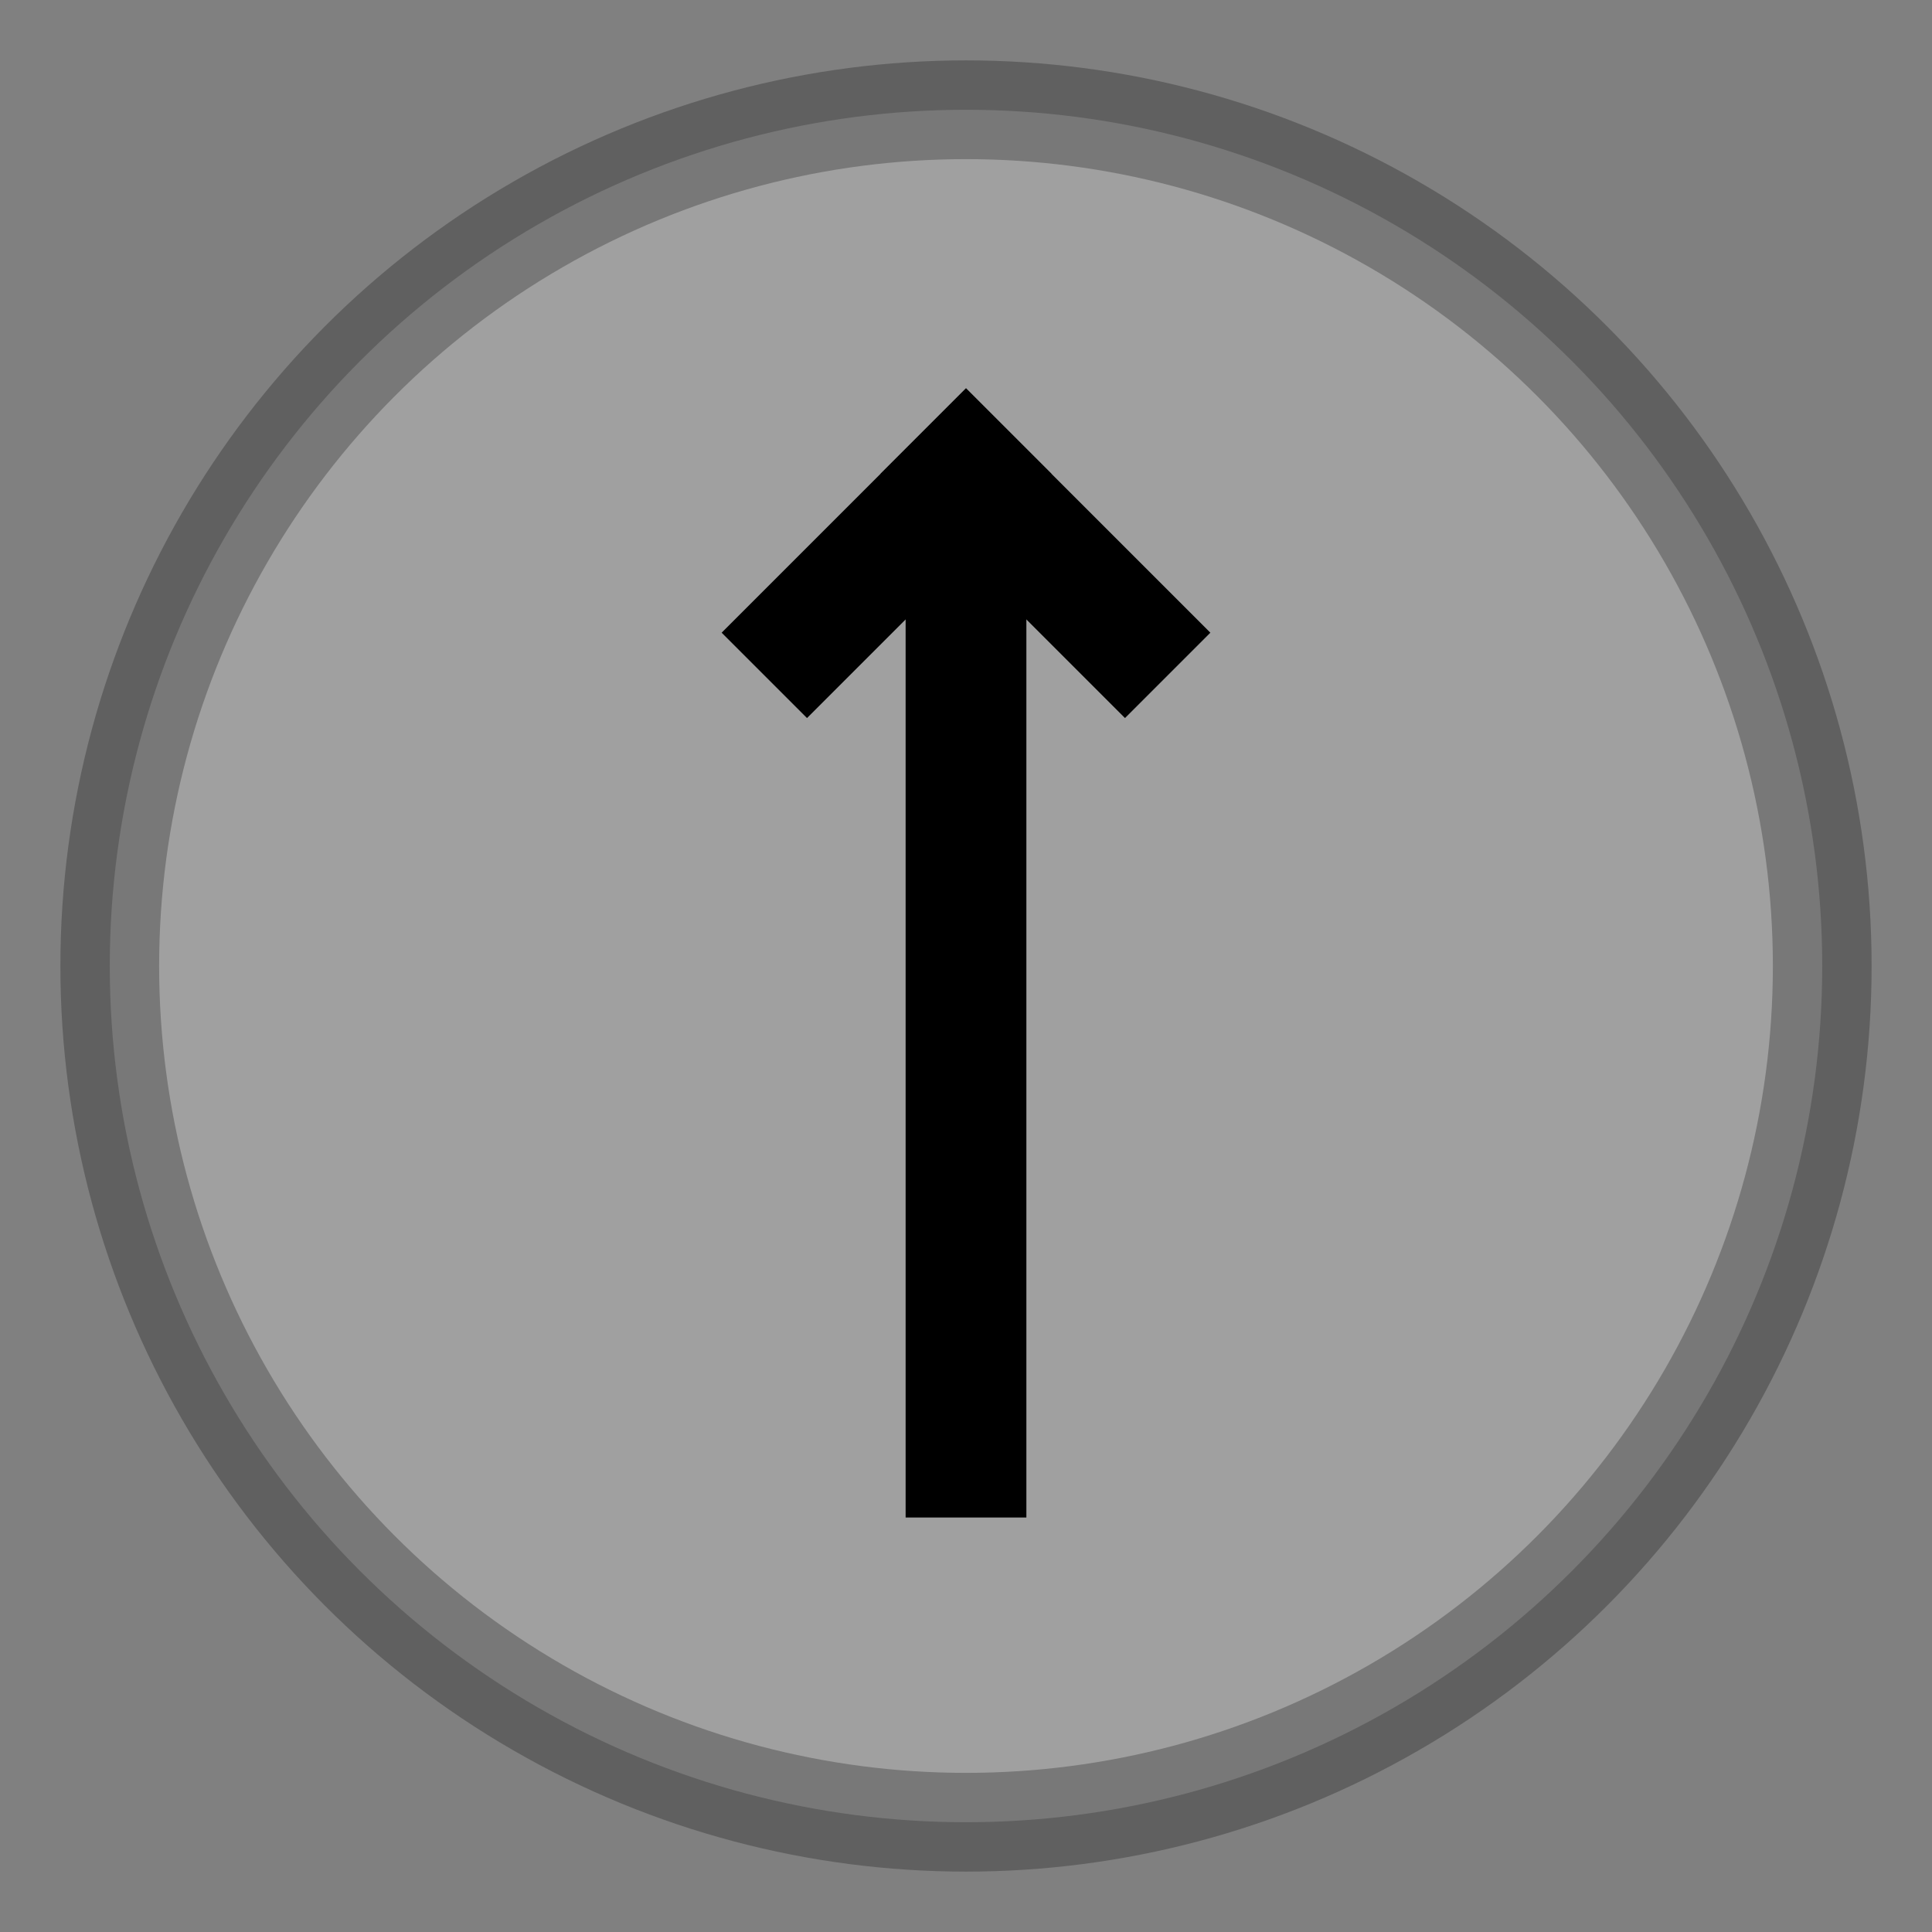 <?xml version="1.0" encoding="UTF-8" standalone="no"?>
<!-- Generator: Adobe Illustrator 15.0.2, SVG Export Plug-In . SVG Version: 6.00 Build 0)  -->

<svg
   xmlns:dc="http://purl.org/dc/elements/1.1/"
   xmlns:cc="http://creativecommons.org/ns#"
   xmlns:rdf="http://www.w3.org/1999/02/22-rdf-syntax-ns#"
   xmlns:svg="http://www.w3.org/2000/svg"
   xmlns="http://www.w3.org/2000/svg"
   xmlns:sodipodi="http://sodipodi.sourceforge.net/DTD/sodipodi-0.dtd"
   xmlns:inkscape="http://www.inkscape.org/namespaces/inkscape"
   version="1.1"
   id="Vrstva_3"
   x="0px"
   y="0px"
   width="48px"
   height="48px"
   viewBox="0 0 48 48"
   enable-background="new 0 0 48 48"
   xml:space="preserve"
   sodipodi:docname="bunker_gun.svg"
   inkscape:version="0.92.1 r"><rect x="0" y="0" width="48" height="48" fill="#808080" stroke="none"/><defs
     id="defs11" /><sodipodi:namedview
     pagecolor="#ffffff"
     bordercolor="#666666"
     borderopacity="1"
     objecttolerance="10"
     gridtolerance="10"
     guidetolerance="10"
     inkscape:pageopacity="0"
     inkscape:pageshadow="2"
     inkscape:window-width="958"
     inkscape:window-height="1027"
     id="namedview9"
     showgrid="false"
     inkscape:zoom="3.4766084"
     inkscape:cx="13.418272"
     inkscape:cy="34.187659"
     inkscape:window-x="0"
     inkscape:window-y="0"
     inkscape:window-maximized="0"
     inkscape:current-layer="g4574" /><g
     id="g4561"
     transform="translate(-0.174)" /><g
     id="g4574"
     transform="translate(2.1731218e-7,1.202)"><circle
       r="21.273"
       style="color:#000000;overflow:visible;opacity:0.25;fill:#ffffff;fill-opacity:1;stroke:#000000;stroke-width:2.453;stroke-linecap:round;stroke-miterlimit:4;stroke-dasharray:none;stroke-dashoffset:0;stroke-opacity:1"
       id="path4488"
       cx="24"
       cy="22.798" /><path
       sodipodi:nodetypes="ccccc"
       inkscape:connector-curvature="0"
       id="rect4506"
       d="m 24,8.446 2.121,2.121 -6.071,6.071 -2.121,-2.121 z"
       style="color:#000000;overflow:visible;opacity:1;fill:#000000;fill-opacity:1;stroke:none;stroke-width:0.996;stroke-linecap:round;stroke-miterlimit:4;stroke-dasharray:none;stroke-dashoffset:0;stroke-opacity:1" /><path
       sodipodi:nodetypes="ccccc"
       inkscape:connector-curvature="0"
       id="rect4506-9"
       d="m 30.071,14.517 -2.121,2.121 -6.071,-6.071 2.121,-2.121 z"
       style="color:#000000;overflow:visible;opacity:1;fill:#000000;fill-opacity:1;stroke:none;stroke-width:0.996;stroke-linecap:round;stroke-miterlimit:4;stroke-dasharray:none;stroke-dashoffset:0;stroke-opacity:1" /><path
       id="rect4506-1"
       d="m 22.5,11.5 h 3 v 25 h -3 z"
       style="color:#000000;overflow:visible;opacity:1;fill:#000000;fill-opacity:1;stroke:none;stroke-width:1.574;stroke-linecap:round;stroke-miterlimit:4;stroke-dasharray:none;stroke-dashoffset:0;stroke-opacity:1"
       inkscape:connector-curvature="0" /></g></svg>